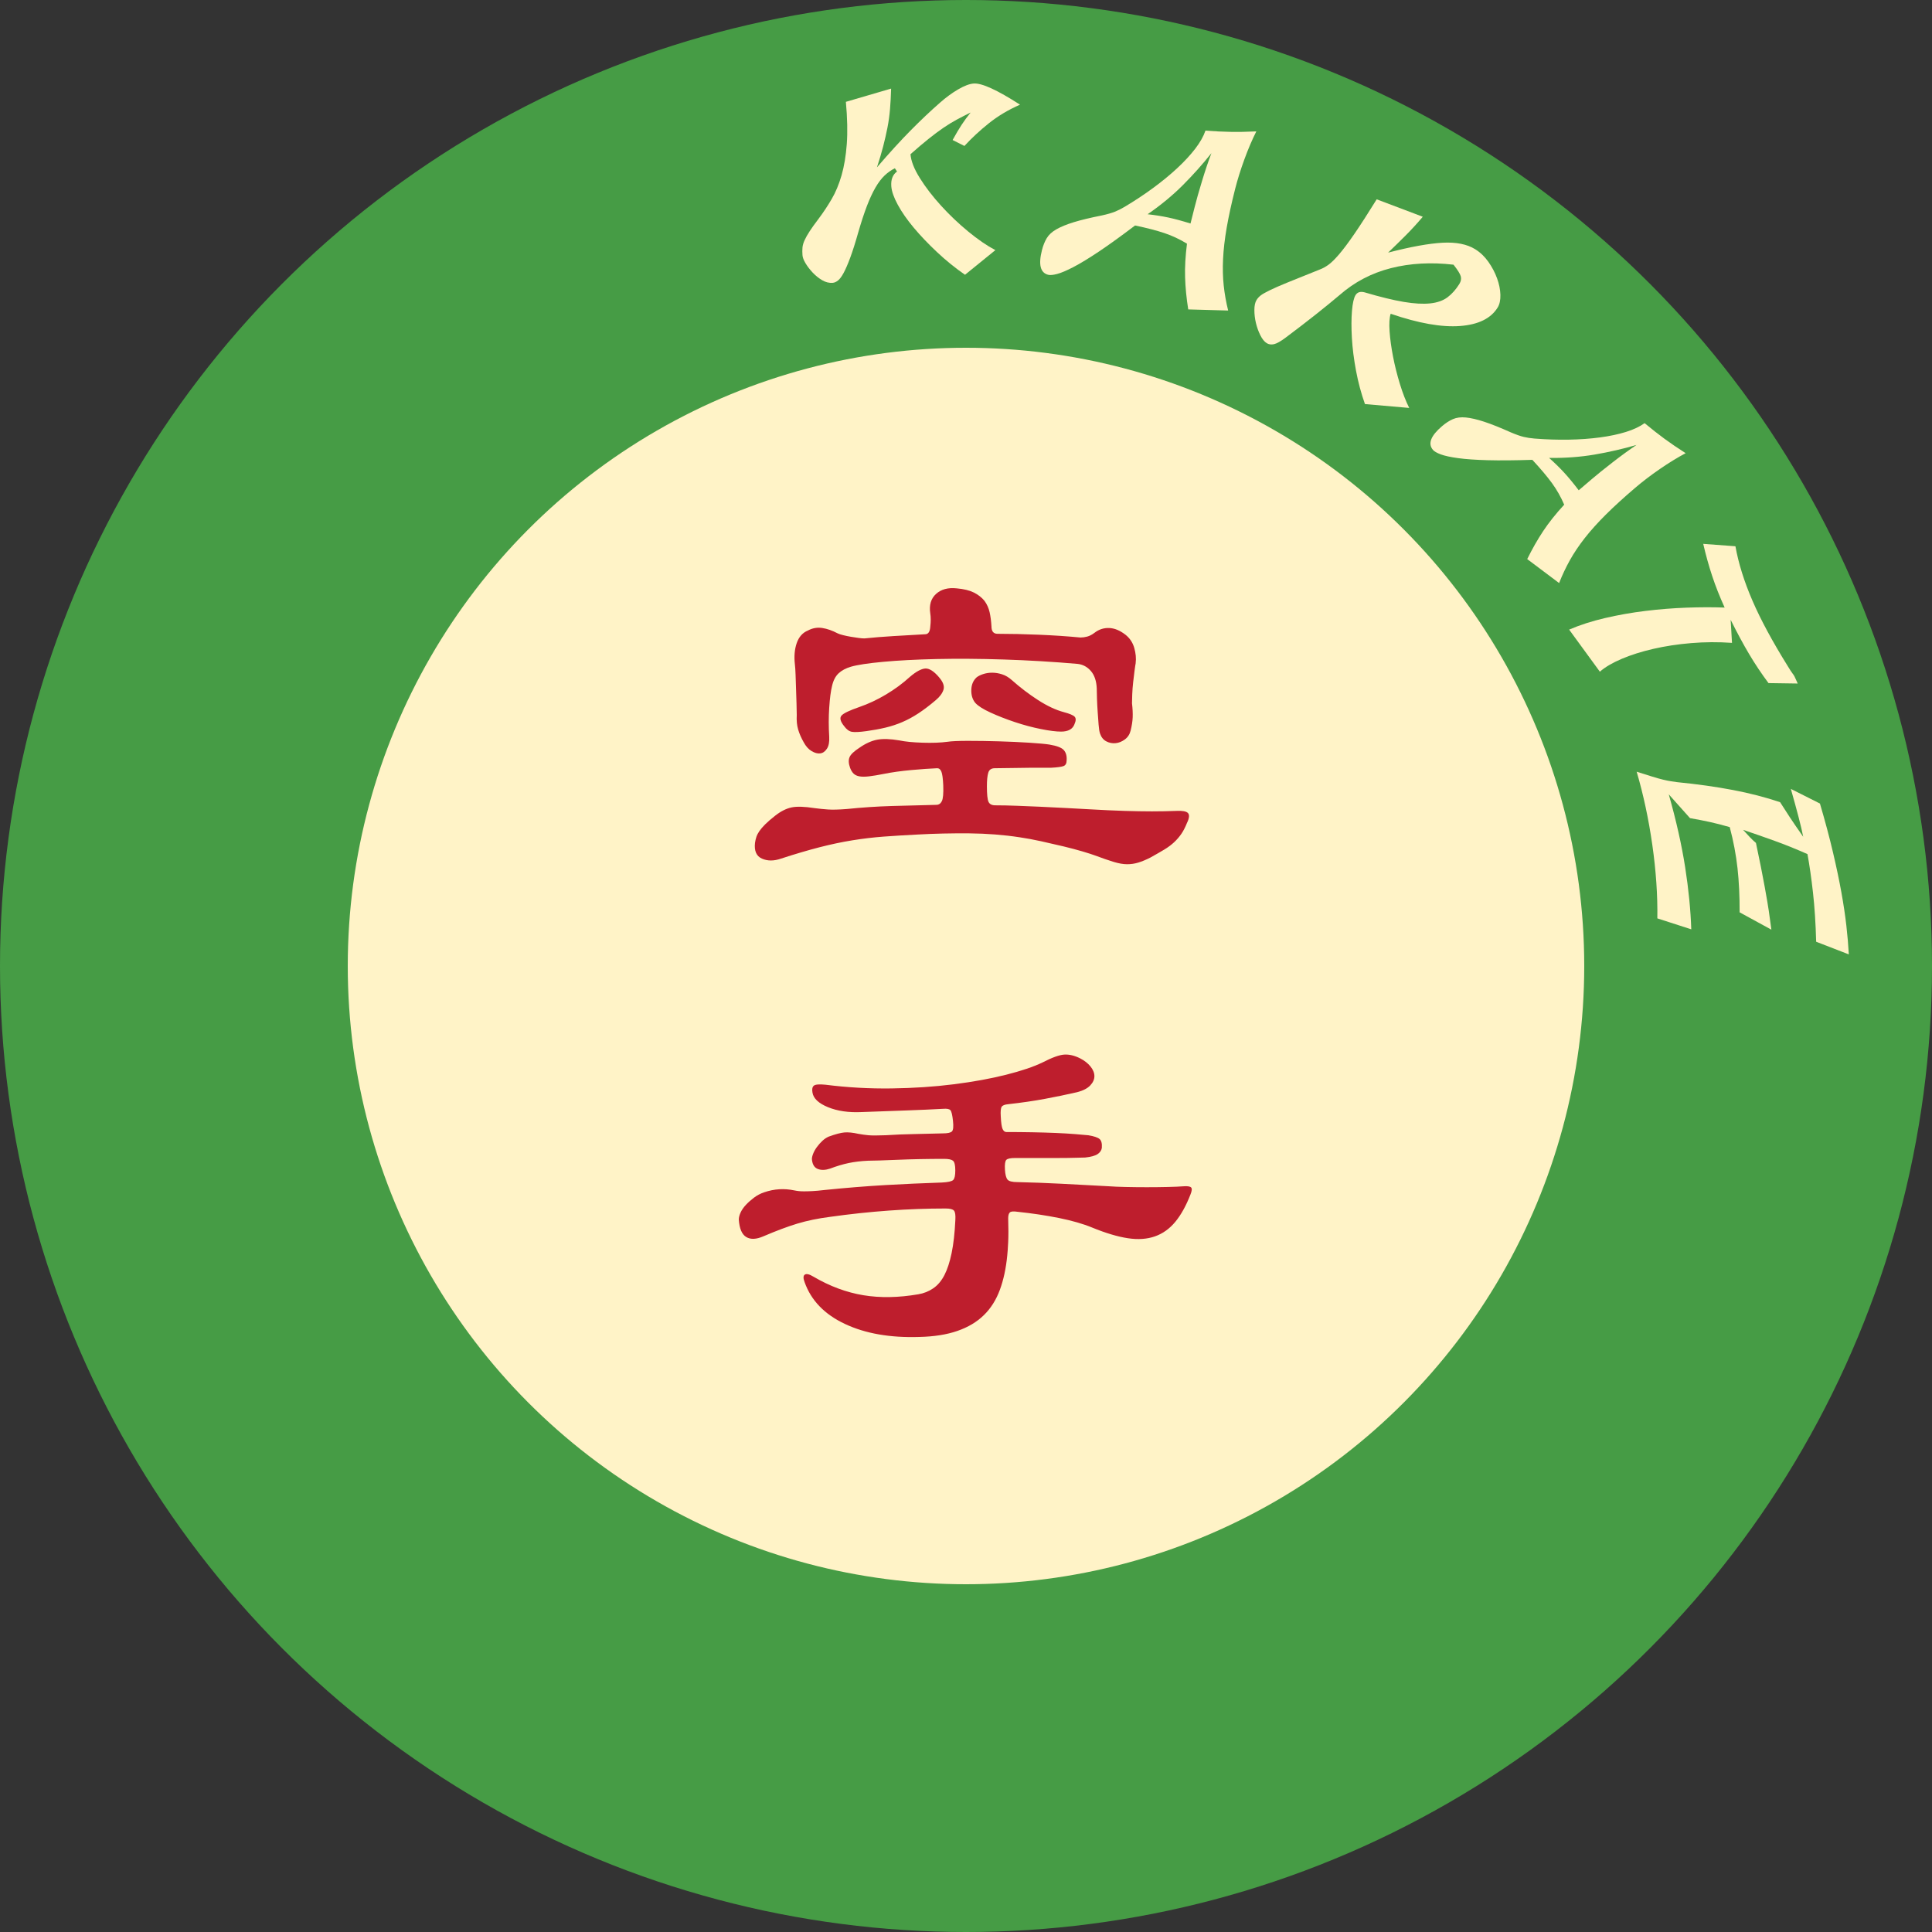 <?xml version="1.0" encoding="UTF-8"?>
<svg id="Layer_2" data-name="Layer 2" xmlns="http://www.w3.org/2000/svg" viewBox="0 0 900 900">
  <rect x="0" y="0" width="900" height="900" fill="#333333" stroke="none"/>
  <defs>
    <style>
      .cls-1 {
        fill: #469c45;
      }

      .cls-2 {
        fill: #be1e2d;
      }

      .cls-3 {
        fill: #fff3c7;
      }
    </style>
  </defs>
  <g id="Layer_1-2" data-name="Layer 1">
    <g id="ficon_karate" data-name="ficon karate">
      <circle class="cls-1" cx="450" cy="450" r="450"/>
      <g>
        <path class="cls-3" d="M475.17,48.75c-5.47,2.41-10.31,5.31-14.53,8.68-4.22,3.38-8.01,6.9-11.38,10.56l-5.5-2.76c1.55-2.82,2.93-5.16,4.15-7.02,1.21-1.86,2.63-3.78,4.24-5.79-2.27,1.11-4.42,2.21-6.46,3.31-2.04,1.1-4.12,2.37-6.24,3.82-2.13,1.46-4.41,3.16-6.85,5.11-2.44,1.95-5.26,4.34-8.46,7.17.24,3.16,1.69,6.88,4.37,11.15,2.67,4.27,5.97,8.55,9.88,12.85,3.91,4.29,8.12,8.3,12.64,12.02,4.52,3.72,8.73,6.61,12.65,8.67l-14.14,11.48c-4.59-3.18-8.95-6.71-13.06-10.58-4.12-3.87-7.72-7.65-10.83-11.36-3.1-3.71-5.58-7.26-7.42-10.65s-2.85-6.26-3.03-8.6c-.24-3.16.65-5.46,2.66-6.91l-1-1.51c-1.7.83-3.29,1.96-4.78,3.36-1.48,1.41-2.9,3.28-4.26,5.62-1.35,2.34-2.67,5.17-3.95,8.5-1.28,3.33-2.62,7.41-4.02,12.22-1.39,4.93-2.66,8.91-3.78,11.93-1.12,3.03-2.15,5.4-3.08,7.12-.93,1.72-1.81,2.9-2.65,3.55-.83.65-1.66,1.01-2.48,1.07-1.64.12-3.26-.29-4.86-1.22-1.6-.94-3.07-2.12-4.42-3.55-1.34-1.43-2.45-2.87-3.33-4.34-.88-1.46-1.35-2.72-1.43-3.78-.1-1.29-.1-2.46,0-3.53.1-1.07.42-2.21.98-3.43.55-1.22,1.33-2.6,2.34-4.15,1-1.54,2.36-3.44,4.07-5.69,2.25-2.99,4.31-6.09,6.18-9.29,1.88-3.2,3.42-6.9,4.64-11.12,1.21-4.21,2.02-9.07,2.43-14.57.41-5.5.27-12.05-.42-19.65l21.07-6.17c-.09,3.42-.27,6.61-.51,9.57-.25,2.96-.65,5.85-1.2,8.65-.56,2.81-1.22,5.71-1.99,8.71-.78,3-1.74,6.25-2.89,9.75,5.84-6.79,11.09-12.54,15.74-17.24,4.65-4.7,9.18-8.99,13.59-12.85,2.76-2.44,5.57-4.51,8.45-6.2,2.87-1.68,5.3-2.6,7.29-2.75,3.74-.28,10.93,3,21.57,9.85Z"/>
        <path class="cls-3" d="M553.53,144.17c-.84-5.3-1.33-10.29-1.47-14.99-.15-4.7.15-9.92.88-15.66-3.35-2.06-6.84-3.7-10.47-4.92-3.63-1.22-8.2-2.4-13.71-3.56-6.59,4.99-12.21,9.05-16.87,12.16-4.66,3.12-8.6,5.51-11.8,7.18-3.21,1.67-5.75,2.75-7.63,3.24-1.88.5-3.28.62-4.18.39-3.64-.92-4.61-4.73-2.91-11.45.55-2.16,1.29-4.03,2.24-5.61.94-1.58,2.44-2.95,4.49-4.13,2.05-1.17,4.75-2.28,8.1-3.31,3.35-1.03,7.7-2.08,13.05-3.14,2.56-.56,4.58-1.14,6.07-1.73,1.48-.59,3-1.36,4.57-2.29,4.7-2.8,9.14-5.74,13.3-8.8,4.16-3.06,7.91-6.14,11.23-9.23,3.32-3.09,6.11-6.11,8.37-9.05,2.25-2.94,3.84-5.75,4.76-8.42,4.15.32,8.04.52,11.65.58,3.61.07,7.63,0,12.04-.22-1.95,3.87-3.8,8.21-5.56,13.03s-3.19,9.39-4.29,13.71c-1.73,6.83-3.05,12.88-3.96,18.15-.91,5.28-1.47,10.13-1.68,14.55-.21,4.43-.11,8.57.31,12.42.41,3.86,1.1,7.72,2.06,11.59l-18.57-.52ZM564.31,71.37c-4.09,5.14-8.52,10.1-13.29,14.88-4.78,4.78-10.25,9.3-16.41,13.55,3.41.38,6.61.89,9.6,1.52,2.98.64,6.44,1.57,10.37,2.8l1.94-7.68c.83-3.3,1.97-7.33,3.43-12.11,1.45-4.78,2.9-9.1,4.37-12.97Z"/>
        <path class="cls-3" d="M697.65,143.28c-3.15,5.09-9,7.95-17.54,8.59-8.54.64-19.3-1.26-32.28-5.71-.59,1.84-.76,4.57-.51,8.17.25,3.61.79,7.53,1.61,11.77.82,4.24,1.89,8.49,3.19,12.74,1.3,4.26,2.75,7.99,4.35,11.19l-20.62-1.8c-1.76-4.96-3.15-10.13-4.16-15.52-1.01-5.39-1.65-10.48-1.93-15.27-.27-4.79-.26-8.99.04-12.6.3-3.61.86-6.06,1.66-7.36.87-1.4,2.3-1.82,4.31-1.27,7.23,2.14,13.29,3.61,18.17,4.43,4.88.82,8.98,1.04,12.31.69,3.33-.35,6.02-1.31,8.08-2.86,2.06-1.55,3.9-3.62,5.51-6.22.74-1.2.95-2.38.64-3.54-.32-1.16-1.44-2.96-3.38-5.41-10.43-1.21-20.15-.68-29.15,1.61-9.01,2.29-16.98,6.46-23.9,12.52-3.2,2.71-6.9,5.73-11.1,9.06-4.21,3.33-8.88,6.92-14.02,10.77-2.32,1.74-4.13,2.76-5.42,3.06-1.29.3-2.44.14-3.43-.47-1.1-.68-2.09-1.92-2.98-3.71-.89-1.79-1.57-3.7-2.05-5.72-.48-2.02-.71-4.03-.71-6.03,0-2,.34-3.55,1.02-4.65.49-.8,1.14-1.5,1.93-2.12.79-.61,2.18-1.41,4.17-2.38,1.98-.98,4.82-2.22,8.52-3.73,3.69-1.51,8.66-3.5,14.89-5.99,1.25-.47,2.56-1.17,3.91-2.13,1.35-.96,3.01-2.58,4.99-4.88,1.97-2.3,4.36-5.48,7.15-9.54,2.79-4.07,6.26-9.44,10.4-16.12l21.47,8.12c-2.6,3.08-5.26,5.99-7.99,8.72-2.73,2.73-5.45,5.39-8.16,7.99,10.52-2.73,18.96-4.26,25.32-4.61,6.35-.34,11.43.66,15.22,3.01,2.39,1.48,4.45,3.45,6.18,5.9,1.72,2.45,3.07,5.01,4.04,7.68.97,2.67,1.48,5.23,1.55,7.69.06,2.46-.37,4.43-1.29,5.93Z"/>
        <path class="cls-3" d="M711.43,260.45c2.38-4.81,4.86-9.17,7.46-13.08,2.6-3.91,5.85-8.01,9.77-12.27-1.55-3.62-3.45-6.97-5.7-10.06-2.25-3.09-5.3-6.7-9.13-10.83-8.26.26-15.2.32-20.8.17-5.61-.15-10.2-.47-13.78-.96-3.58-.49-6.28-1.08-8.1-1.76-1.82-.68-3.03-1.38-3.64-2.1-2.44-2.86-1.03-6.53,4.24-11.03,1.69-1.45,3.38-2.54,5.07-3.28,1.68-.74,3.7-1,6.05-.77,2.35.23,5.19.89,8.52,1.98,3.33,1.09,7.48,2.75,12.47,4.98,2.41,1.02,4.4,1.72,5.95,2.09,1.55.37,3.24.63,5.06.77,5.46.43,10.77.6,15.94.51,5.17-.09,10-.44,14.5-1.04,4.5-.6,8.52-1.45,12.06-2.54,3.54-1.09,6.46-2.47,8.75-4.11,3.2,2.66,6.26,5.07,9.17,7.21,2.91,2.14,6.23,4.4,9.95,6.78-3.82,2.03-7.84,4.5-12.07,7.41-4.23,2.91-8.03,5.82-11.42,8.71-5.36,4.57-9.93,8.75-13.72,12.52-3.79,3.78-7.06,7.41-9.79,10.9-2.73,3.49-5.04,6.93-6.93,10.31-1.89,3.39-3.56,6.94-5.02,10.65l-14.85-11.16ZM762.31,207.29c-6.3,1.83-12.79,3.32-19.45,4.46-6.67,1.14-13.74,1.66-21.22,1.57,2.56,2.28,4.88,4.54,6.95,6.79,2.07,2.24,4.35,5,6.84,8.28l6.02-5.14c2.59-2.21,5.85-4.84,9.8-7.9,3.94-3.06,7.63-5.74,11.06-8.05Z"/>
        <path class="cls-3" d="M823.85,318.23c-3.3-4.43-6.32-8.96-9.06-13.57-2.74-4.62-5.6-9.93-8.58-15.92l.62,10.73c-6.39-.45-12.72-.41-18.99.11-6.27.52-12.14,1.42-17.63,2.68-5.48,1.26-10.39,2.81-14.71,4.64-4.32,1.83-7.73,3.83-10.23,5.99l-14.31-19.6c5.07-2.17,10.67-3.97,16.78-5.39,6.12-1.42,12.38-2.53,18.79-3.31,6.41-.78,12.78-1.29,19.12-1.52,6.33-.23,12.26-.25,17.76-.04-2.33-5.13-4.27-10.05-5.82-14.75-1.56-4.71-2.94-9.68-4.16-14.93l15,1.12c1.43,7.98,4.07,16.42,7.91,25.3,3.84,8.89,9.32,19.06,16.45,30.51,1.04,1.72,1.78,2.86,2.23,3.43.45.57.77,1.07.97,1.49l1.46,3.21-13.62-.2Z"/>
        <path class="cls-3" d="M846.04,438.71c-.23-8.5-.72-16.13-1.48-22.89-.76-6.77-1.62-12.75-2.57-17.95-5.3-2.35-10.38-4.4-15.24-6.15-4.86-1.76-9.78-3.47-14.75-5.15,1.25,1.36,2.3,2.49,3.13,3.39.83.89,1.79,1.8,2.86,2.71,1.69,7.94,3.04,14.74,4.07,20.4,1.02,5.66,1.65,9.37,1.89,11.11l1.23,8.89-14.8-8.08c.03-7.47-.29-14.32-.98-20.56-.69-6.24-1.9-12.62-3.62-19.13-3.33-.96-6.4-1.75-9.21-2.37-2.81-.62-5.92-1.22-9.31-1.82l-9.88-11.07c3.48,12.31,6.02,23.63,7.63,33.95,1.61,10.32,2.55,19.96,2.85,28.92l-15.81-5.1c.16-10.8-.62-22.21-2.34-34.24-1.72-12.02-4.15-23.38-7.29-34.08,2.85.91,5.26,1.67,7.25,2.28,1.98.62,3.67,1.09,5.08,1.43,1.41.34,2.63.58,3.66.74,1.03.15,1.96.29,2.81.41,9.49.94,18.18,2.16,26.09,3.67,7.91,1.51,15.22,3.4,21.93,5.67,1.51,2.39,3.02,4.73,4.52,7.01,1.5,2.28,3.58,5.31,6.23,9.09-.44-2.31-1.16-5.38-2.16-9.21-1-3.83-2.2-8.2-3.59-13.09l13.56,6.83c2.47,8.42,4.5,16.02,6.08,22.79,1.59,6.77,2.89,12.95,3.9,18.56,1.01,5.6,1.78,10.77,2.32,15.49.53,4.72.92,9.2,1.15,13.43l-15.21-5.89Z"/>
      </g>
      <circle class="cls-3" cx="450" cy="450" r="288"/>
      <g>
        <path class="cls-2" d="M553.03,383.14c-.86,2.16-1.76,3.93-2.7,5.29-.94,1.37-2.05,2.67-3.35,3.89-1.3,1.22-2.85,2.38-4.64,3.46-1.8,1.08-4,2.34-6.59,3.78-2.02,1.01-3.85,1.77-5.51,2.27-1.66.51-3.38.76-5.18.76s-3.89-.36-6.26-1.08c-2.38-.72-5.29-1.73-8.75-3.02-1.15-.43-3.06-1.04-5.72-1.84-2.67-.79-5.65-1.58-8.96-2.38-3.31-.79-6.77-1.58-10.37-2.38-3.6-.79-6.91-1.4-9.94-1.84-7.49-1.15-15.34-1.76-23.54-1.84-8.21-.07-16.2.11-23.98.54-5.76.29-11.05.61-15.88.97-4.83.36-9.69.94-14.58,1.73-4.9.79-10.01,1.87-15.34,3.24-5.33,1.37-11.31,3.13-17.93,5.29-3.31,1.15-6.26,1.15-8.86,0-2.59-1.15-3.67-3.6-3.24-7.34.14-1,.36-1.94.65-2.81.29-.86.76-1.76,1.4-2.7.65-.93,1.55-1.98,2.7-3.13s2.73-2.52,4.75-4.1c2.59-2.02,5.11-3.27,7.56-3.78,2.45-.5,5.97-.4,10.58.32,2.16.29,4.28.51,6.37.65,2.09.15,5,.07,8.75-.22,6.91-.72,13.89-1.19,20.95-1.4,7.05-.22,13.97-.39,20.74-.54,1.15,0,2.02-.57,2.59-1.73.57-1.15.79-3.6.65-7.34-.14-3.17-.43-5.29-.86-6.37-.43-1.08-1.08-1.62-1.94-1.62-3.46.14-7.53.43-12.2.86-4.68.43-8.82,1.01-12.42,1.73-2.88.58-5.26.97-7.13,1.19-1.87.22-3.39.22-4.54,0-1.15-.22-2.05-.65-2.7-1.3s-1.19-1.54-1.62-2.7c-.72-2.02-.79-3.67-.22-4.97.57-1.3,2.09-2.73,4.54-4.32,2.88-2.02,5.65-3.27,8.32-3.78,2.66-.5,6.08-.39,10.26.32,2.73.58,6.37.94,10.91,1.08,4.54.14,8.39,0,11.56-.43,1.87-.29,5.08-.43,9.61-.43s9.32.07,14.36.22c5.04.15,9.79.36,14.26.65,4.46.29,7.56.58,9.29.86,3.46.58,5.69,1.44,6.7,2.59,1.01,1.15,1.44,2.74,1.3,4.75,0,1.44-.51,2.34-1.51,2.7-1.01.36-2.95.61-5.83.76h-9.5c-2.45,0-5.15.04-8.1.11-2.95.07-5.8.11-8.53.11-1.59,0-2.59.68-3.02,2.05-.43,1.37-.65,3.49-.65,6.37,0,3.75.25,6.16.76,7.24.5,1.08,1.55,1.62,3.13,1.62,3.02,0,6.44.07,10.26.22,3.81.14,7.31.29,10.48.43,9.07.43,16.74.83,23,1.19,6.26.36,11.77.61,16.52.76,4.75.14,9,.22,12.74.22s7.56-.07,11.45-.22c2.73-.14,4.5.18,5.29.97.79.79.68,2.27-.32,4.43ZM529.06,308.84c-.15.72-.32,1.91-.54,3.56-.22,1.66-.43,3.46-.65,5.4s-.36,3.82-.43,5.62c-.07,1.8-.11,3.21-.11,4.21.29,2.45.39,4.61.32,6.48-.07,1.87-.4,3.96-.97,6.26-.43,1.73-1.33,3.1-2.7,4.1-1.37,1.01-2.81,1.59-4.32,1.73-1.51.14-2.95-.14-4.32-.86-1.37-.72-2.34-1.94-2.92-3.67-.29-.86-.51-2.23-.65-4.1-.15-1.87-.29-3.85-.43-5.94-.15-2.09-.25-4.14-.32-6.16-.07-2.01-.11-3.6-.11-4.75-.14-3.46-1.05-6.16-2.7-8.1-1.66-1.94-3.71-3.06-6.16-3.35-11.66-1.01-23.15-1.69-34.45-2.05-11.31-.36-21.75-.43-31.32-.22-9.58.22-17.86.65-24.84,1.3-6.99.65-11.99,1.4-15.01,2.27-2.45.72-4.39,1.77-5.83,3.13-1.44,1.37-2.45,3.35-3.02,5.94-.58,2.31-1.01,5.65-1.3,10.04-.29,4.39-.29,8.89,0,13.5.14,2.45-.22,4.32-1.08,5.62s-1.91,2.02-3.13,2.16c-1.23.15-2.56-.22-4-1.08-1.44-.86-2.67-2.23-3.67-4.1-1.15-2.01-2.02-4-2.59-5.94-.58-1.94-.79-4.21-.65-6.8,0-1.3-.04-3.06-.11-5.29-.07-2.23-.14-4.5-.22-6.8-.07-2.3-.14-4.5-.22-6.59-.07-2.09-.18-3.71-.32-4.86-.43-3.74-.14-7.05.86-9.94,1.01-2.88,2.73-4.82,5.18-5.83,2.16-1.15,4.39-1.55,6.7-1.19,2.3.36,4.68,1.19,7.13,2.48.57.29,1.44.58,2.59.86,1.15.29,2.38.54,3.67.76s2.48.4,3.56.54c1.08.15,1.98.22,2.7.22,4.17-.43,8.64-.79,13.39-1.08,4.75-.29,9.72-.57,14.9-.86,1.44,0,2.23-1.15,2.38-3.46.29-2.45.29-4.54,0-6.26-.58-3.89.32-6.91,2.7-9.07,2.38-2.16,5.58-3.02,9.61-2.59,3.31.29,5.97.94,7.99,1.94,2.02,1.01,3.67,2.3,4.97,3.89,1.15,1.59,1.94,3.35,2.38,5.29.43,1.94.72,4.14.86,6.59,0,2.31.94,3.46,2.81,3.46,6.05,0,12.49.15,19.33.43,6.84.29,13.28.72,19.33,1.3,1.01,0,2.05-.14,3.13-.43,1.08-.29,2.19-.86,3.35-1.73,2.01-1.58,4.28-2.34,6.8-2.27,2.52.07,5.08,1.12,7.67,3.13,2.01,1.59,3.38,3.64,4.1,6.16.72,2.52.93,4.86.65,7.02ZM437.47,315.54c1.87,2.16,2.55,4.07,2.05,5.72-.51,1.66-1.69,3.28-3.56,4.86-2.88,2.45-5.58,4.5-8.1,6.16-2.52,1.66-5.04,3.02-7.56,4.1-2.52,1.08-5.15,1.94-7.88,2.59-2.74.65-5.69,1.19-8.86,1.62-3.17.43-5.4.54-6.7.32s-2.52-1.11-3.67-2.7c-1.73-2.16-2.13-3.78-1.19-4.86.94-1.08,3.71-2.41,8.32-4,4.17-1.44,8.32-3.38,12.42-5.83,4.1-2.45,7.81-5.18,11.12-8.21,2.88-2.45,5.25-3.74,7.13-3.89,1.87-.14,4.03,1.23,6.48,4.1ZM500.54,337.35c-.86,2.31-2.95,3.46-6.26,3.46-2.3,0-5.44-.39-9.4-1.19-3.96-.79-7.99-1.87-12.1-3.24-4.1-1.37-7.88-2.84-11.34-4.43-3.46-1.58-5.83-3.09-7.13-4.54-1.3-1.58-1.91-3.6-1.84-6.05.07-2.45.9-4.39,2.48-5.83.72-.57,1.73-1.08,3.02-1.51,1.3-.43,2.7-.65,4.21-.65s3.06.25,4.64.76c1.58.51,3.09,1.4,4.54,2.7,3.89,3.46,7.96,6.55,12.2,9.29,4.25,2.74,8.24,4.61,11.99,5.62,2.73.72,4.43,1.44,5.08,2.16.65.72.61,1.87-.11,3.46Z"/>
        <path class="cls-2" d="M554.54,556.51c-2.02,5.18-4.36,9.4-7.02,12.64-2.67,3.24-5.83,5.51-9.5,6.8s-7.88,1.59-12.64.86c-4.75-.72-10.3-2.38-16.63-4.97-4.18-1.73-9.29-3.2-15.34-4.43-6.05-1.22-12.53-2.19-19.44-2.92-1.87-.29-3.06-.18-3.56.32-.51.51-.76,1.4-.76,2.7.14,4.46.14,8.17,0,11.12-.15,2.95-.29,5-.43,6.16-.58,6.05-1.73,11.41-3.46,16.09-1.73,4.68-4.21,8.61-7.45,11.77-3.24,3.17-7.34,5.62-12.31,7.34-4.97,1.73-10.91,2.66-17.82,2.81-13.54.43-25.06-1.58-34.56-6.05-9.5-4.46-15.77-10.94-18.79-19.44-.72-1.87-.68-3.06.11-3.56.79-.5,2.12-.18,4,.97,7.63,4.47,15.37,7.34,23.22,8.64,7.85,1.3,16.38,1.15,25.6-.43,2.59-.43,4.93-1.37,7.02-2.81,2.09-1.44,3.81-3.49,5.18-6.16,1.37-2.66,2.48-6.08,3.35-10.26.86-4.17,1.44-9.29,1.73-15.34.14-2.3-.07-3.78-.65-4.43-.58-.65-1.87-.97-3.89-.97-8.64,0-17.46.32-26.46.97-9,.65-18.11,1.62-27.32,2.92-5.62.72-10.69,1.76-15.23,3.13-4.54,1.37-9.83,3.35-15.88,5.94-3.31,1.44-5.98,1.55-7.99.32-2.02-1.22-3.17-3.92-3.46-8.1,0-1.01.29-2.12.86-3.35.57-1.22,1.4-2.41,2.48-3.56,1.08-1.15,2.34-2.27,3.78-3.35,1.44-1.08,3.02-1.91,4.75-2.48,4.61-1.58,9.29-1.87,14.04-.86.72.15,1.4.25,2.05.32.65.07,1.48.11,2.48.11s2.27-.03,3.78-.11c1.51-.07,3.49-.25,5.94-.54,9.94-1.01,19.29-1.76,28.08-2.27,8.78-.5,17.57-.9,26.35-1.19,2.88-.14,4.64-.54,5.29-1.19s.97-2.12.97-4.43c0-2.45-.36-3.96-1.08-4.54-.72-.57-2.09-.86-4.1-.86-3.75,0-7.49.04-11.23.11-3.75.07-7.24.18-10.48.32-3.24.15-6.09.25-8.53.32-2.45.07-4.18.11-5.18.11-3.31.15-6.34.51-9.07,1.08-2.74.58-5.62,1.44-8.64,2.59-2.16.72-4.03.79-5.62.22-1.59-.57-2.52-1.94-2.81-4.1-.14-.72,0-1.65.43-2.81.43-1.15,1.04-2.27,1.84-3.35.79-1.08,1.65-2.05,2.59-2.92.93-.86,1.91-1.51,2.92-1.94,3.17-1.15,5.62-1.8,7.34-1.94,1.73-.14,3.89.07,6.48.65,1.58.29,3.13.51,4.64.65,1.51.15,4.21.15,8.1,0,4.46-.29,8.86-.47,13.18-.54,4.32-.07,8.78-.18,13.39-.32,2.3,0,3.74-.32,4.32-.97.57-.65.72-2.27.43-4.86-.29-2.73-.68-4.39-1.19-4.97-.51-.57-1.62-.79-3.35-.65-5.18.29-10.87.54-17.06.76-6.19.22-13.18.47-20.95.76-6.05.29-11.27-.47-15.66-2.27-4.39-1.8-6.8-4.07-7.24-6.8-.29-1.58-.07-2.66.65-3.24.72-.57,2.52-.72,5.4-.43,10.22,1.3,20.48,1.87,30.78,1.73,10.29-.14,19.98-.79,29.05-1.94,9.07-1.15,17.17-2.63,24.3-4.43,7.13-1.8,12.78-3.71,16.96-5.72,4.46-2.3,7.85-3.53,10.15-3.67,2.3-.14,4.75.43,7.34,1.73,2.01,1.01,3.63,2.27,4.86,3.78,1.22,1.51,1.84,3.02,1.84,4.54s-.65,2.95-1.94,4.32c-1.3,1.37-3.31,2.41-6.05,3.13-5.04,1.15-10.08,2.2-15.12,3.13-5.04.94-10.73,1.77-17.06,2.48-1.59.14-2.59.54-3.02,1.19-.43.65-.58,2.13-.43,4.43.14,3.02.43,5,.86,5.94.43.94,1.01,1.4,1.73,1.4,4.03,0,8.03.04,11.99.11,3.96.07,7.63.18,11.02.32,3.38.15,6.41.32,9.07.54,2.66.22,4.71.4,6.16.54,2.59.43,4.32,1.01,5.18,1.73.86.72,1.22,2.09,1.08,4.1-.14,1.15-.79,2.13-1.94,2.92-1.15.79-3.1,1.33-5.83,1.62-.58,0-2.02.04-4.32.11-2.31.07-5.04.11-8.21.11h-20.09c-2.16,0-3.53.29-4.1.86s-.79,2.09-.65,4.54c.14,2.3.54,3.85,1.19,4.64.65.79,2.19,1.19,4.64,1.19,6.48.14,13.28.4,20.41.76,7.13.36,14.58.76,22.36,1.19,1.87.15,4.39.25,7.56.32,3.17.07,6.44.11,9.83.11s6.66-.03,9.83-.11c3.17-.07,5.62-.18,7.34-.32,1.87-.14,3.06.04,3.56.54.5.51.39,1.62-.32,3.35Z"/>
      </g>
    </g>
  </g>
</svg>